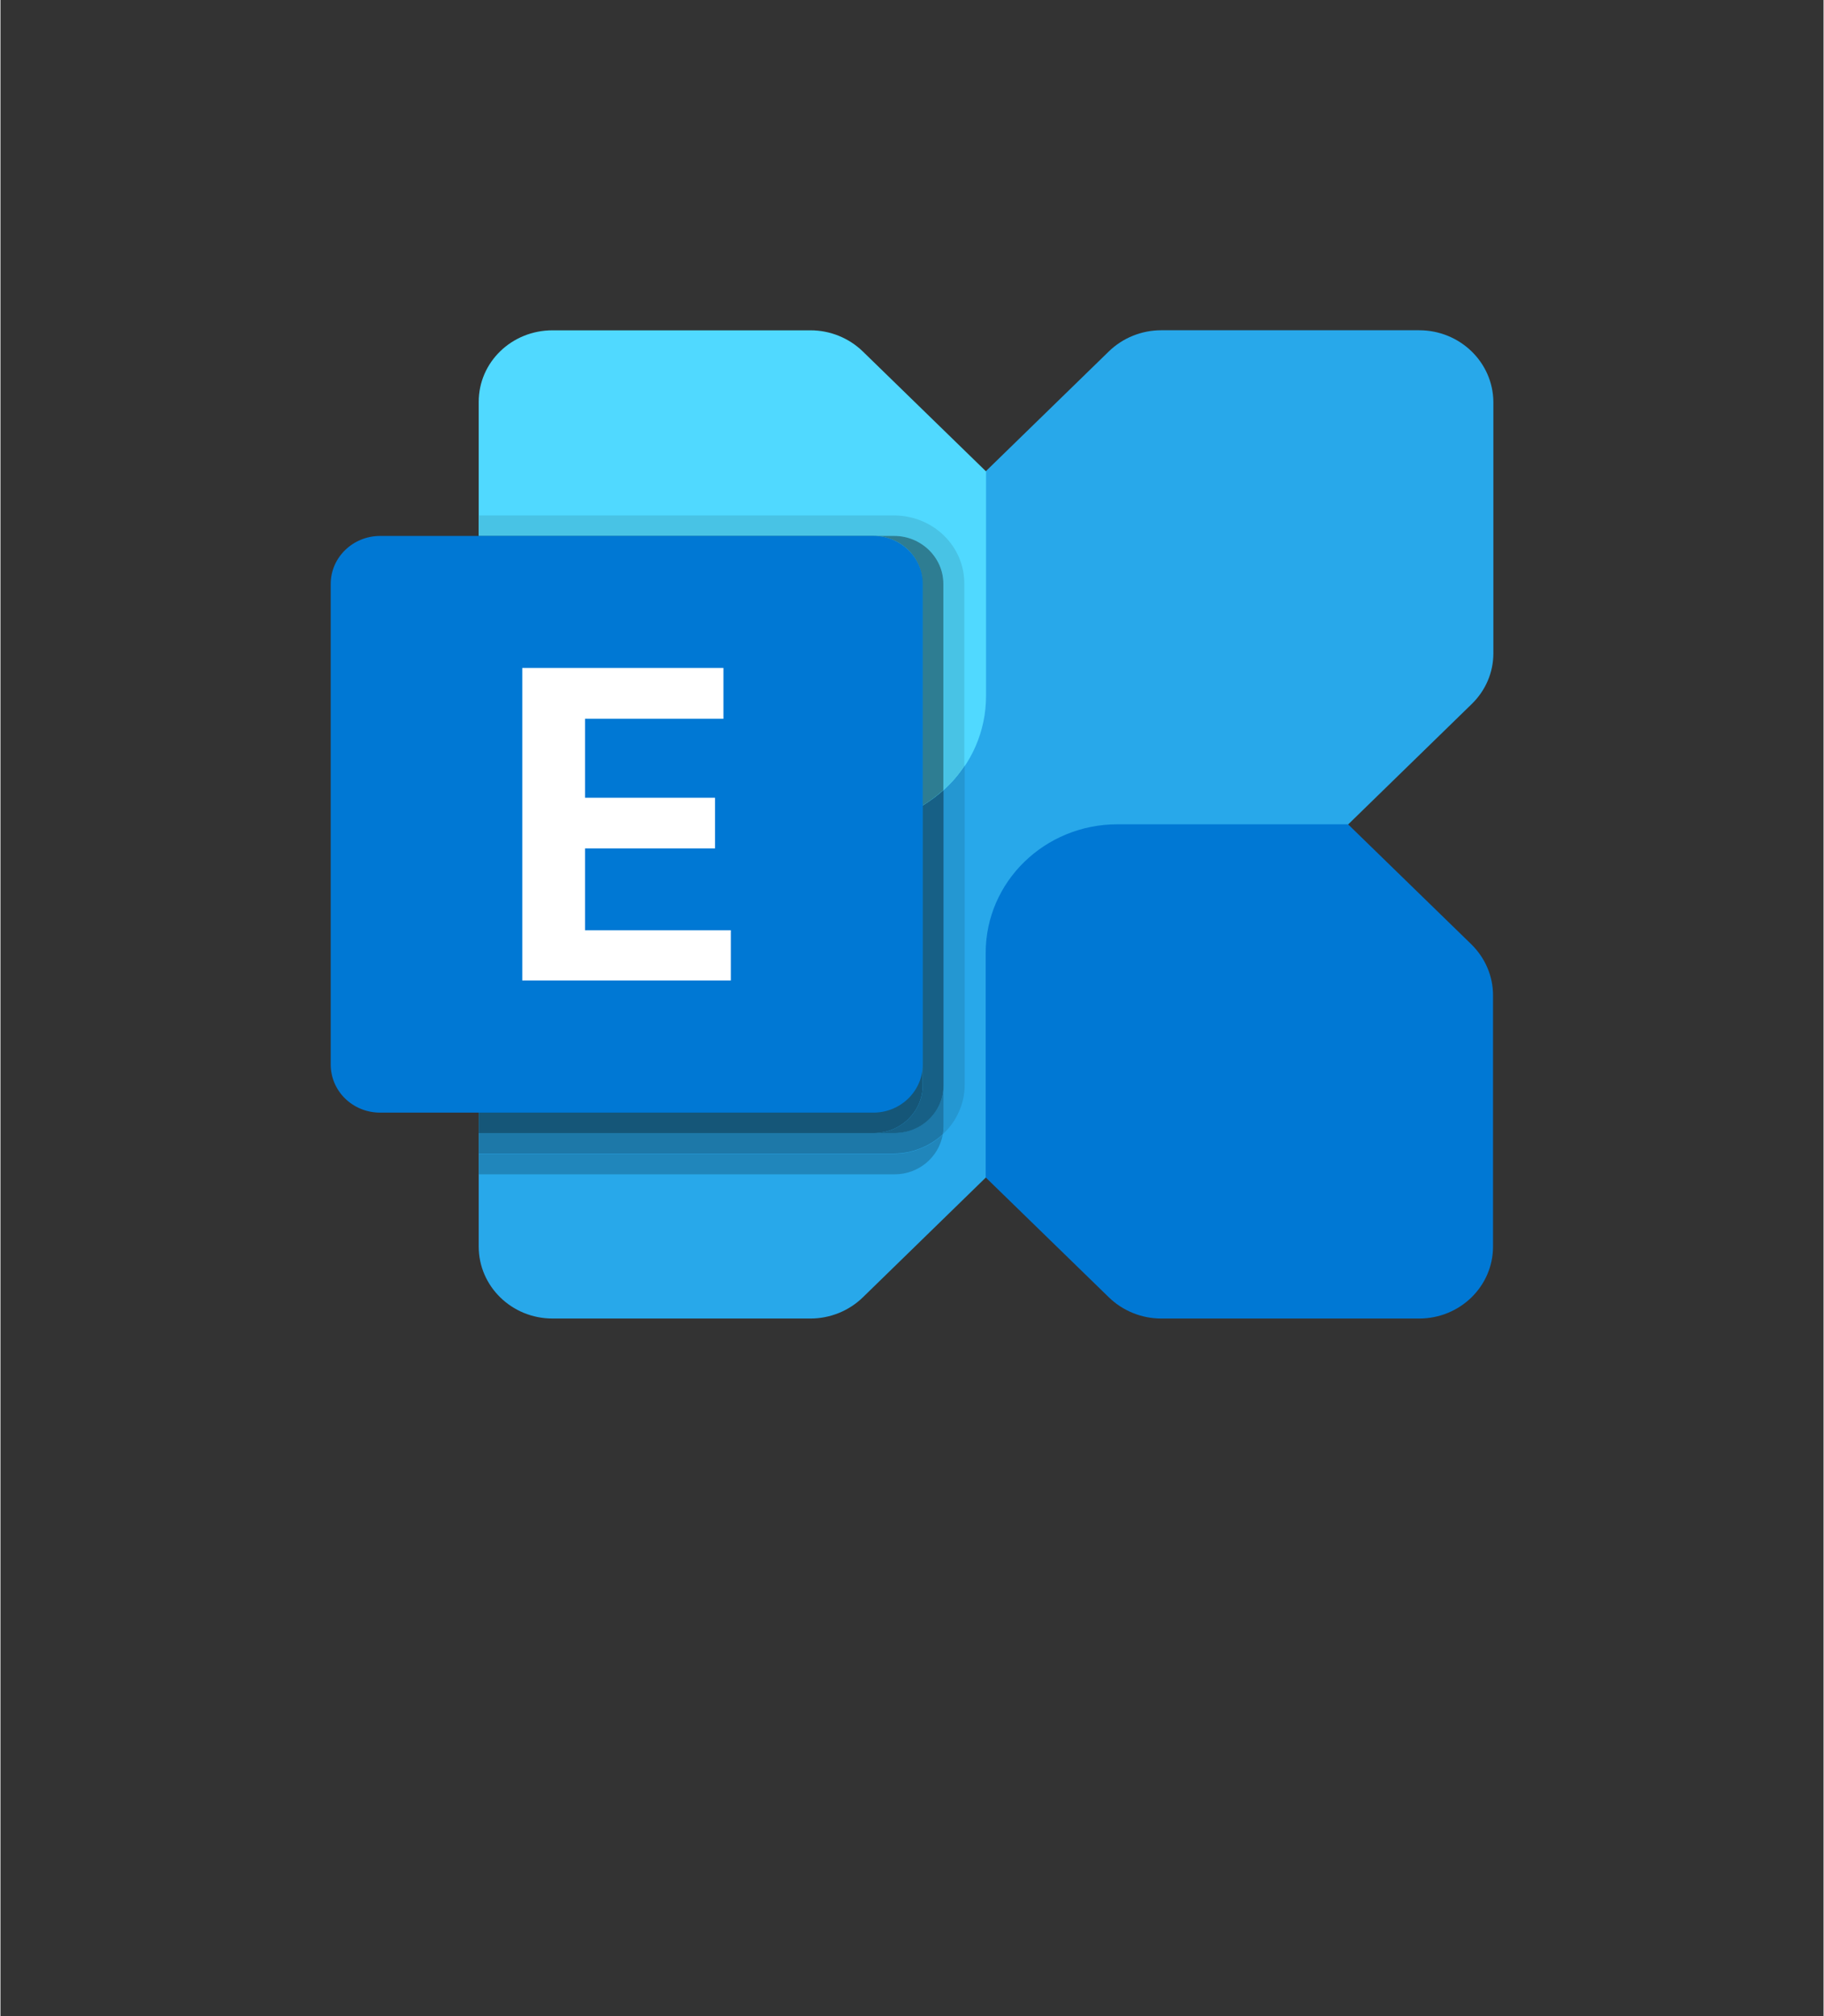 <?xml version="1.0" encoding="UTF-8" standalone="no"?>
<!DOCTYPE svg PUBLIC "-//W3C//DTD SVG 1.1//EN" "http://www.w3.org/Graphics/SVG/1.1/DTD/svg11.dtd">
<!-- Generated by Microsoft Visio, SVG Export O365 - Exchange.svg Page-1 -->
<svg xmlns="http://www.w3.org/2000/svg" xmlns:xlink="http://www.w3.org/1999/xlink" xmlns:ev="http://www.w3.org/2001/xml-events"
		width="1.235in" height="1.365in" viewBox="0 0 88.903 98.31" xml:space="preserve" color-interpolation-filters="sRGB"
		class="st17">
	<rect x="0" y="0" width="88.903" height="98.31" fill="#333333" stroke="none"/>
	<style type="text/css">
	<![CDATA[
		.st1 {fill:#28a8ea;stroke:none;stroke-linecap:butt;stroke-width:16.105}
		.st2 {fill:#0078d4;stroke:none;stroke-linecap:butt;stroke-width:16.105}
		.st3 {fill:#50d9ff;stroke:none;stroke-linecap:butt;stroke-width:16.105}
		.st4 {fill:#2086bb;stroke:none;stroke-linecap:butt;stroke-width:16.105}
		.st5 {fill:#2497d2;stroke:none;stroke-linecap:butt;stroke-width:16.105}
		.st6 {fill:#48c3e5;stroke:none;stroke-linecap:butt;stroke-width:16.105}
		.st7 {fill:#1d78a8;stroke:none;stroke-linecap:butt;stroke-width:16.105}
		.st8 {fill:#1d79a8;stroke:none;stroke-linecap:butt;stroke-width:16.105}
		.st9 {fill:#176086;stroke:none;stroke-linecap:butt;stroke-width:16.105}
		.st10 {fill:#2e7d92;stroke:none;stroke-linecap:butt;stroke-width:16.105}
		.st11 {fill:#41afce;stroke:none;stroke-linecap:butt;stroke-width:16.105}
		.st12 {fill:#838383;stroke:none;stroke-linecap:butt;stroke-width:16.105}
		.st13 {fill:#155678}
		.st14 {stroke:none;stroke-linecap:butt;stroke-width:16.105}
		.st15 {fill:#297083;stroke:none;stroke-linecap:butt;stroke-width:16.105}
		.st16 {fill:#ffffff;stroke:none;stroke-linecap:butt;stroke-width:16.105}
		.st17 {fill:none;fill-rule:evenodd;font-size:12px;overflow:visible;stroke-linecap:square;stroke-miterlimit:3}
	]]>
	</style>

	<g>
		<title>Page-1</title>
		<g id="group15780-1" transform="translate(16.105,-34.016)">
			<title>O365 - Exchange.15780</title>
			<g id="group15781-2">
				<title>Sheet.15781</title>
				<g id="shape15782-3" transform="translate(7.217,0)">
					<title>Sheet.15782</title>
					<path d="M45.86 50.12 L33.28 50.12 C32.33 50.12 31.41 50.49 30.73 51.15 L1.05 80.06 C0.38 80.73 0 81.61 0 82.55
								 L0 94.8 C0 96.74 1.61 98.31 3.6 98.31 L16.18 98.31 C17.13 98.31 18.05 97.94 18.73 97.28 L48.42 68.35
								 C49.1 67.69 49.48 66.81 49.48 65.87 L49.48 53.61 C49.46 51.68 47.85 50.12 45.86 50.12 Z"
							class="st1"/>
				</g>
				<g id="shape15783-5" transform="translate(31.94,0)">
					<title>Sheet.15783</title>
					<path d="M21.14 98.31 L8.56 98.31 C7.61 98.31 6.69 97.94 6.01 97.28 L0 91.43 L0 80.48 C0 77.01 2.88 74.21 6.43
								 74.21 L17.67 74.21 L23.68 80.06 C24.36 80.73 24.74 81.61 24.74 82.55 L24.74 94.8 C24.74 96.74 23.13
								 98.31 21.14 98.31 Z" class="st2"/>
				</g>
				<g id="shape15784-7" transform="translate(7.217,-24.087)">
					<title>Sheet.15784</title>
					<path d="M3.6 74.21 L16.18 74.21 C17.13 74.21 18.05 74.58 18.73 75.24 L24.74 81.09 L24.74 92.04 C24.74 95.51
								 21.86 98.31 18.31 98.31 L7.07 98.31 L1.05 92.45 C0.38 91.79 0 90.91 0 89.97 L0 77.7 C0 75.76 1.61
								 74.21 3.6 74.21 Z" class="st3"/>
				</g>
				<g id="shape15785-9" transform="translate(7.217,-7.031)">
					<title>Sheet.15785</title>
					<path d="M0 89.58 L0 98.31 L20.26 98.31 C20.26 98.31 20.26 98.31 20.28 98.31 C21.44 98.31 22.43 97.49 22.63 96.37
								 C22.01 96.94 21.18 97.3 20.26 97.31 L0 97.31 L0 89.58 Z" class="st4"/>
				</g>
				<g id="shape15786-11" transform="translate(29.846,-8.983)">
					<title>Sheet.15786</title>
					<path d="M1.07 80.33 C0.78 80.77 0.44 81.17 0.05 81.52 L0.05 95.9 C0.05 95.9 0.05 95.9 0.05 95.92 L0.05 97.91
								 C0.05 98.05 0.03 98.18 0 98.31 C0 98.31 0 98.31 0 98.31 C0.65 97.71 1.07 96.84 1.07 95.9 L1.07 80.33
								 Z" class="st5"/>
				</g>
				<g id="shape15787-13" transform="translate(7.217,-25.761)">
					<title>Sheet.15787</title>
					<path d="M20.26 84.91 L0 84.91 L0 85.91 L19.24 85.91 C19.24 85.91 19.24 85.91 19.24 85.91 C19.24 85.91 19.24
								 85.91 19.24 85.91 L20.26 85.91 C20.26 85.91 20.26 85.91 20.26 85.91 C21.59 85.91 22.66 86.95 22.66
								 88.24 L22.66 88.26 L22.66 98.31 C23.05 97.96 23.4 97.56 23.68 97.12 L23.68 88.26 C23.7 86.41 22.16
								 84.92 20.26 84.91 Z" class="st6"/>
				</g>
				<g id="shape15788-15" transform="translate(7.217,-8.044)">
					<title>Sheet.15788</title>
					<path d="M0 90.59 L0 98.31 L20.26 98.31 C21.18 98.3 22.01 97.94 22.63 97.37 C22.63 97.37 22.63 97.37 22.63 97.37
								 C22.66 97.24 22.67 97.11 22.67 96.97 L22.67 94.98 C22.67 96.26 21.6 97.3 20.28 97.31 L20.26 97.31
								 L0 97.31 L0 90.59 Z" class="st7"/>
				</g>
				<g id="shape15789-17" transform="translate(29.891,-11.376)">
					<title>Sheet.15789</title>
					<path d="M0 83.91 L0 98.31 L0 83.91 Z" class="st8"/>
				</g>
				<g id="shape15790-19" transform="translate(7.217,-9.042)">
					<title>Sheet.15790</title>
					<path d="M22.67 81.58 C22.36 81.86 22.01 82.12 21.65 82.34 L21.65 95.98 C21.65 97.27 20.58 98.31 19.25 98.31
								 L19.24 98.31 L0 98.31 L0 91.59 L0 98.31 L20.26 98.31 L20.28 98.31 C21.6 98.31 22.67 97.27 22.67
								 95.98 L22.67 81.58 Z" class="st9"/>
				</g>
				<g id="shape15791-21" transform="translate(26.456,-25.012)">
					<title>Sheet.15791</title>
					<path d="M1.02 85.16 C1.02 85.16 1.02 85.16 1.02 85.16 L0 85.16 C1.33 85.16 2.4 86.2 2.4 87.49 L2.4 87.51 L2.4
								 98.31 C2.77 98.09 3.1 97.84 3.42 97.55 L3.42 87.51 L3.42 87.49 C3.42 86.22 2.35 85.16 1.02 85.16
								 Z" class="st10"/>
				</g>
				<g id="shape15792-23" transform="translate(7.217,-38.164)">
					<title>Sheet.15792</title>
					<path d="M19.24 98.31 L0 98.31 L19.24 98.31 Z" class="st11"/>
				</g>
				<g id="shape15793-25" transform="translate(7.217,-15.764)">
					<title>Sheet.15793</title>
					<path d="M0 81.64 L0 98.31 C0 97.39 0.38 96.49 1.05 95.83 L7.07 89.97 L1.05 84.12 C0.38 83.46 0 82.56 0 81.64
								 Z" class="st12"/>
				</g>
				<g id="shape15794-27" transform="translate(7.217,-9.042)">
					<title>Sheet.15794</title>
					<path d="M21.63 82.34 C20.66 82.91 19.53 83.25 18.29 83.25 L7.07 83.25 L1.05 89.11 C0.38 89.77 0 90.65 0 91.59
								 L0 98.31 L19.24 98.31 L19.25 98.31 C20.58 98.31 21.65 97.27 21.65 95.98 L21.65 82.34 L21.63 82.34
								 Z" class="st13"/>
					<path d="M21.63 82.34 C20.66 82.91 19.53 83.25 18.29 83.25 L7.07 83.25 L1.05 89.11 C0.38 89.77 0 90.65 0 91.59
								 L0 98.31 L19.24 98.31 L19.25 98.31 C20.58 98.31 21.65 97.27 21.65 95.98 L21.65 82.34" class="st14"/>
				</g>
				<g id="shape15795-30" transform="translate(7.217,-24.102)">
					<title>Sheet.15795</title>
					<path d="M19.24 84.25 L0 84.25 L0 89.97 C0 90.9 0.38 91.79 1.05 92.45 L7.07 98.31 L18.31 98.31 C19.53 98.31 20.67
								 97.97 21.65 97.4 L21.65 86.6 L21.65 86.58 C21.63 85.3 20.56 84.26 19.24 84.25 Z" class="st15"/>
				</g>
				<g id="shape15796-32" transform="translate(0,-10.04)">
					<title>Sheet.15796</title>
					<path d="M2.41 70.19 L26.46 70.19 C27.78 70.19 28.87 71.23 28.87 72.53 L28.87 95.96 C28.87 97.25 27.8 98.31 26.46
								 98.31 L2.41 98.31 C1.08 98.31 0 97.27 0 95.96 L0 72.53 C0 71.24 1.08 70.19 2.41 70.19 Z"
							class="st2"/>
				</g>
				<g id="shape15797-34" transform="translate(9.341,-16.484)">
					<title>Sheet.15797</title>
					<path d="M9.81 85.55 L3.06 85.55 L3.06 89.4 L9.4 89.4 L9.4 91.87 L3.06 91.87 L3.06 95.86 L10.17 95.86 L10.17
								 98.31 L0 98.31 L0 83.07 L9.81 83.07 L9.81 85.55 Z" class="st16"/>
				</g>
			</g>
		</g>
	</g>
</svg>
